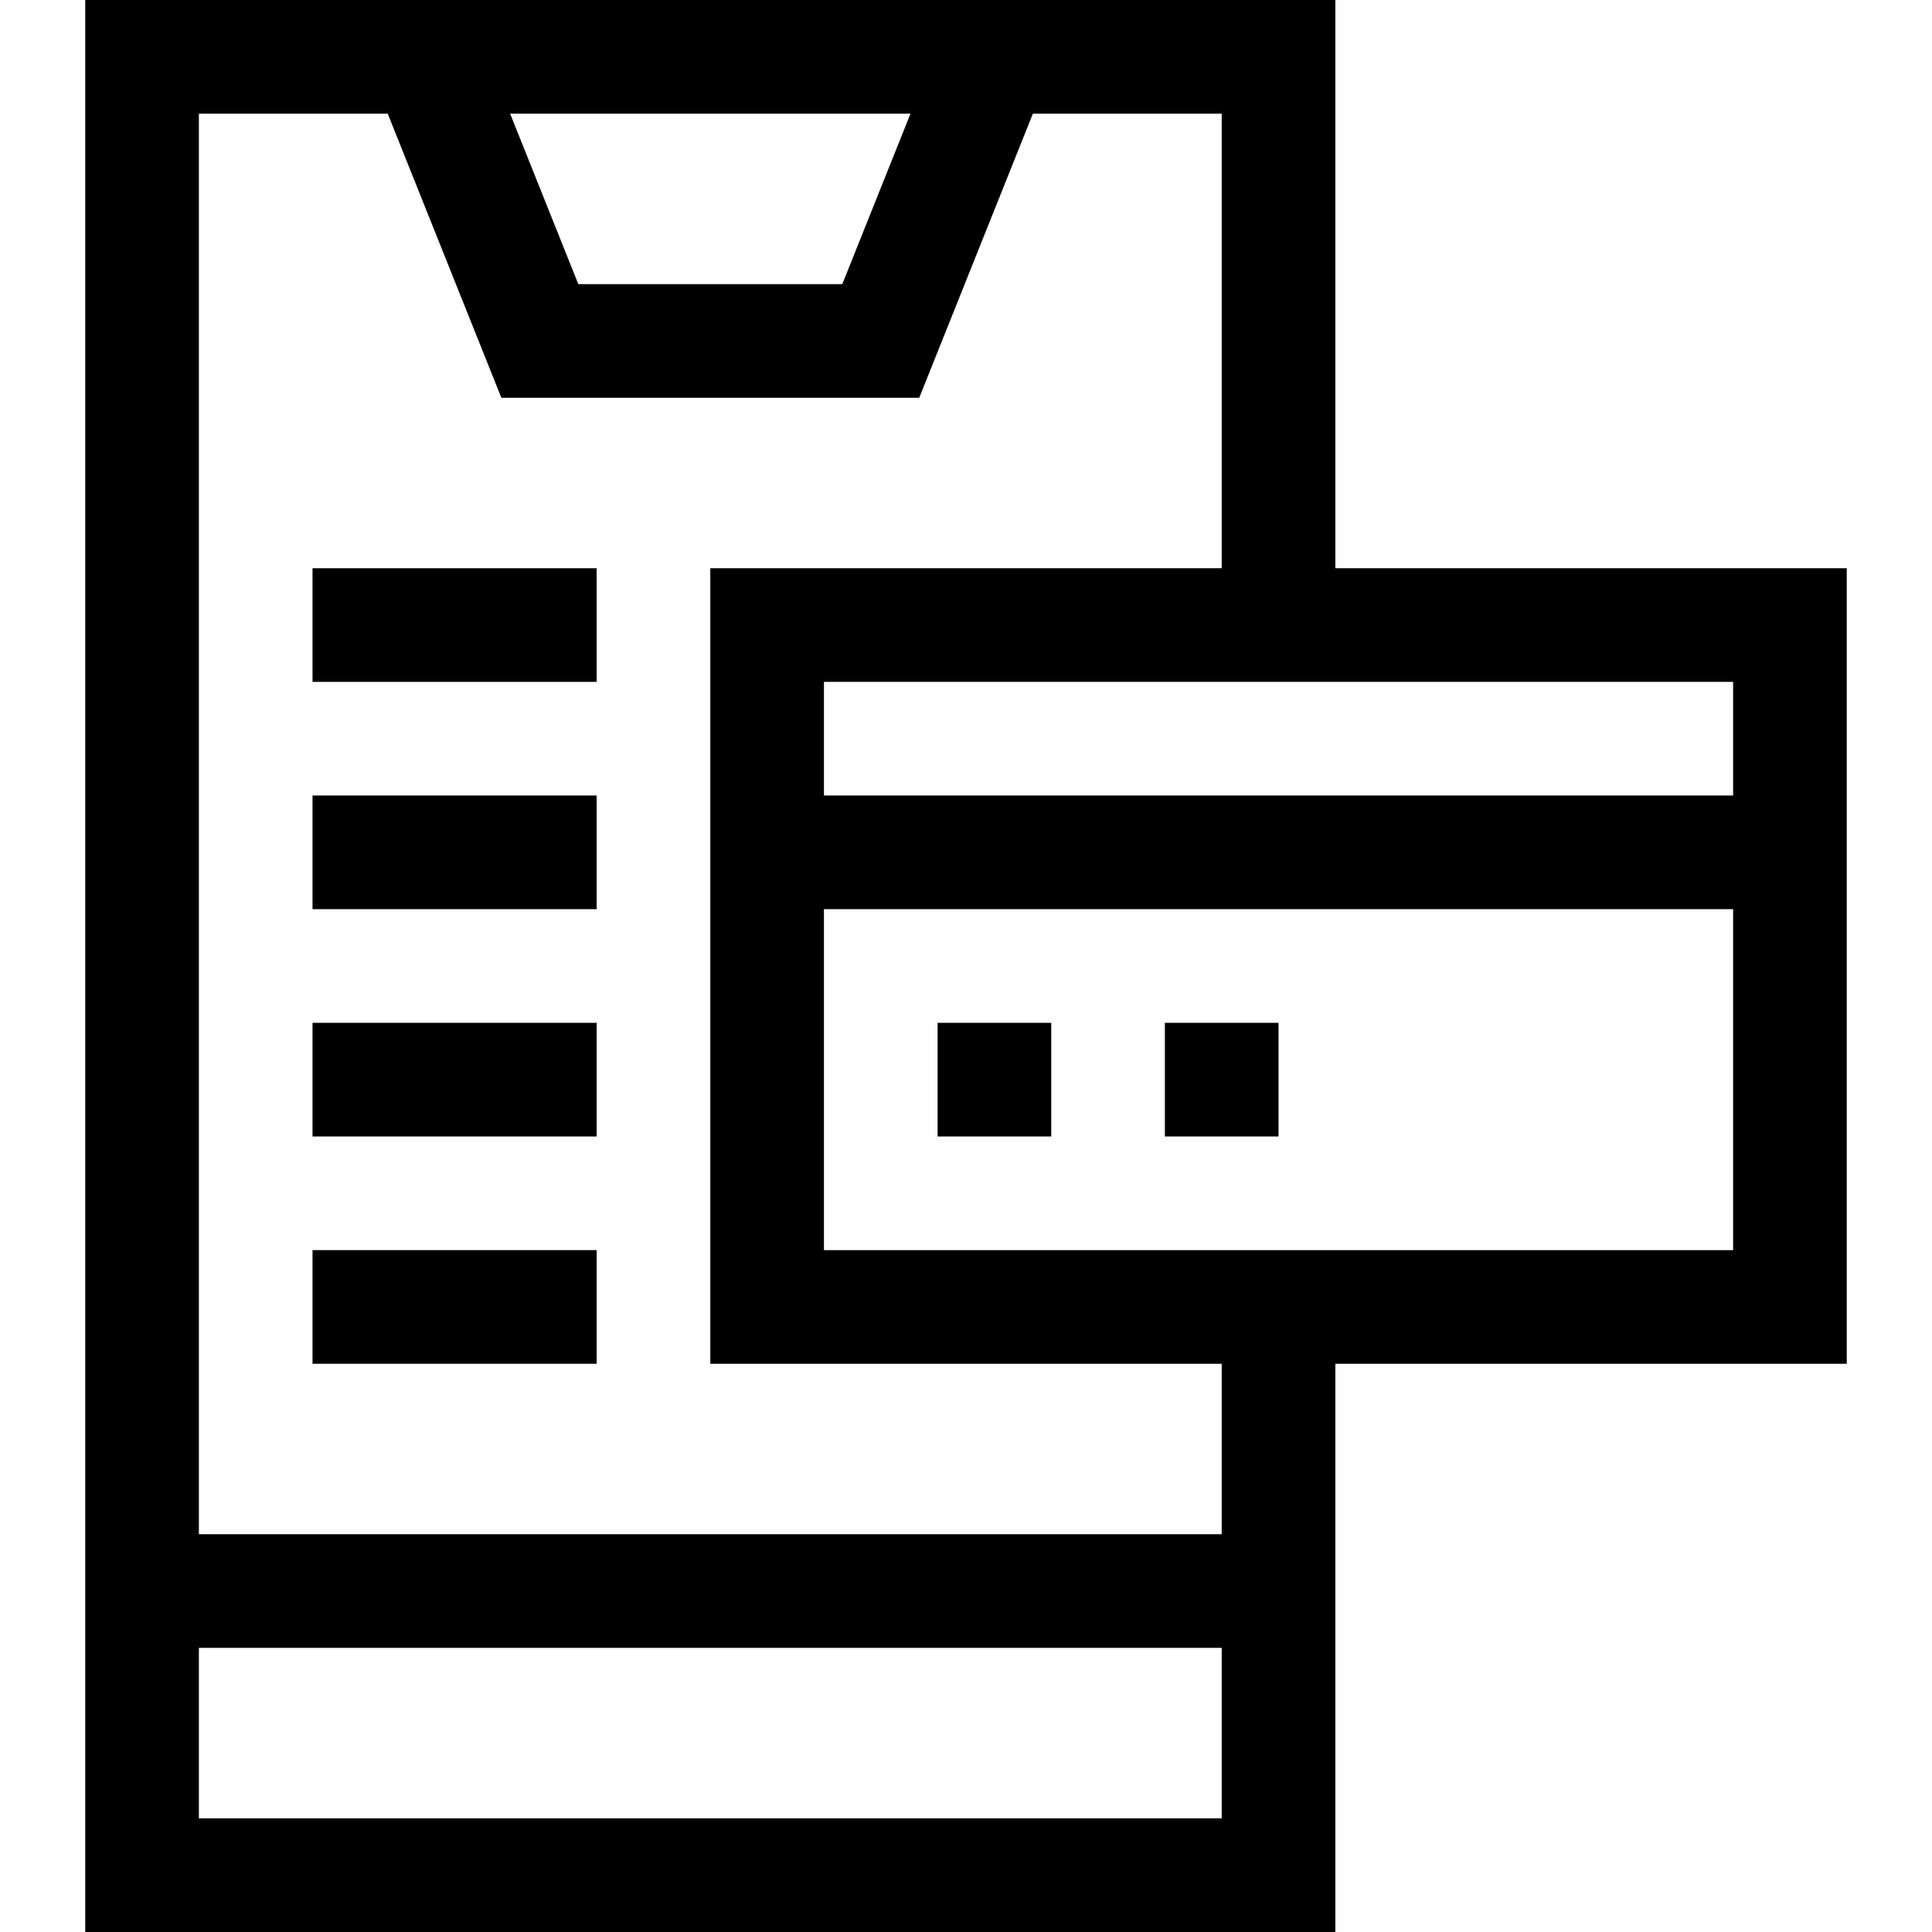 <svg id="Capa_1" enable-background="new 0 0 510 510" height="512" viewBox="0 0 510 510" width="512" xmlns="http://www.w3.org/2000/svg"><g><path d="m487.5 150h-135v-150h-330v510h330v-150h135zm-30 60h-240v-30h240zm-217.155-180-18 45h-69.689l-18-45zm-187.845 450v-45h270v45zm270-75h-270v-375h49.845l30 75h110.311l30-75h49.844v120h-135v210h135zm-105-75v-90h240v90z"/><path d="m247.5 270h30v30h-30z"/><path d="m307.5 270h30v30h-30z"/><path d="m82.5 150h75v30h-75z"/><path d="m82.5 210h75v30h-75z"/><path d="m82.5 270h75v30h-75z"/><path d="m82.5 330h75v30h-75z"/></g></svg>